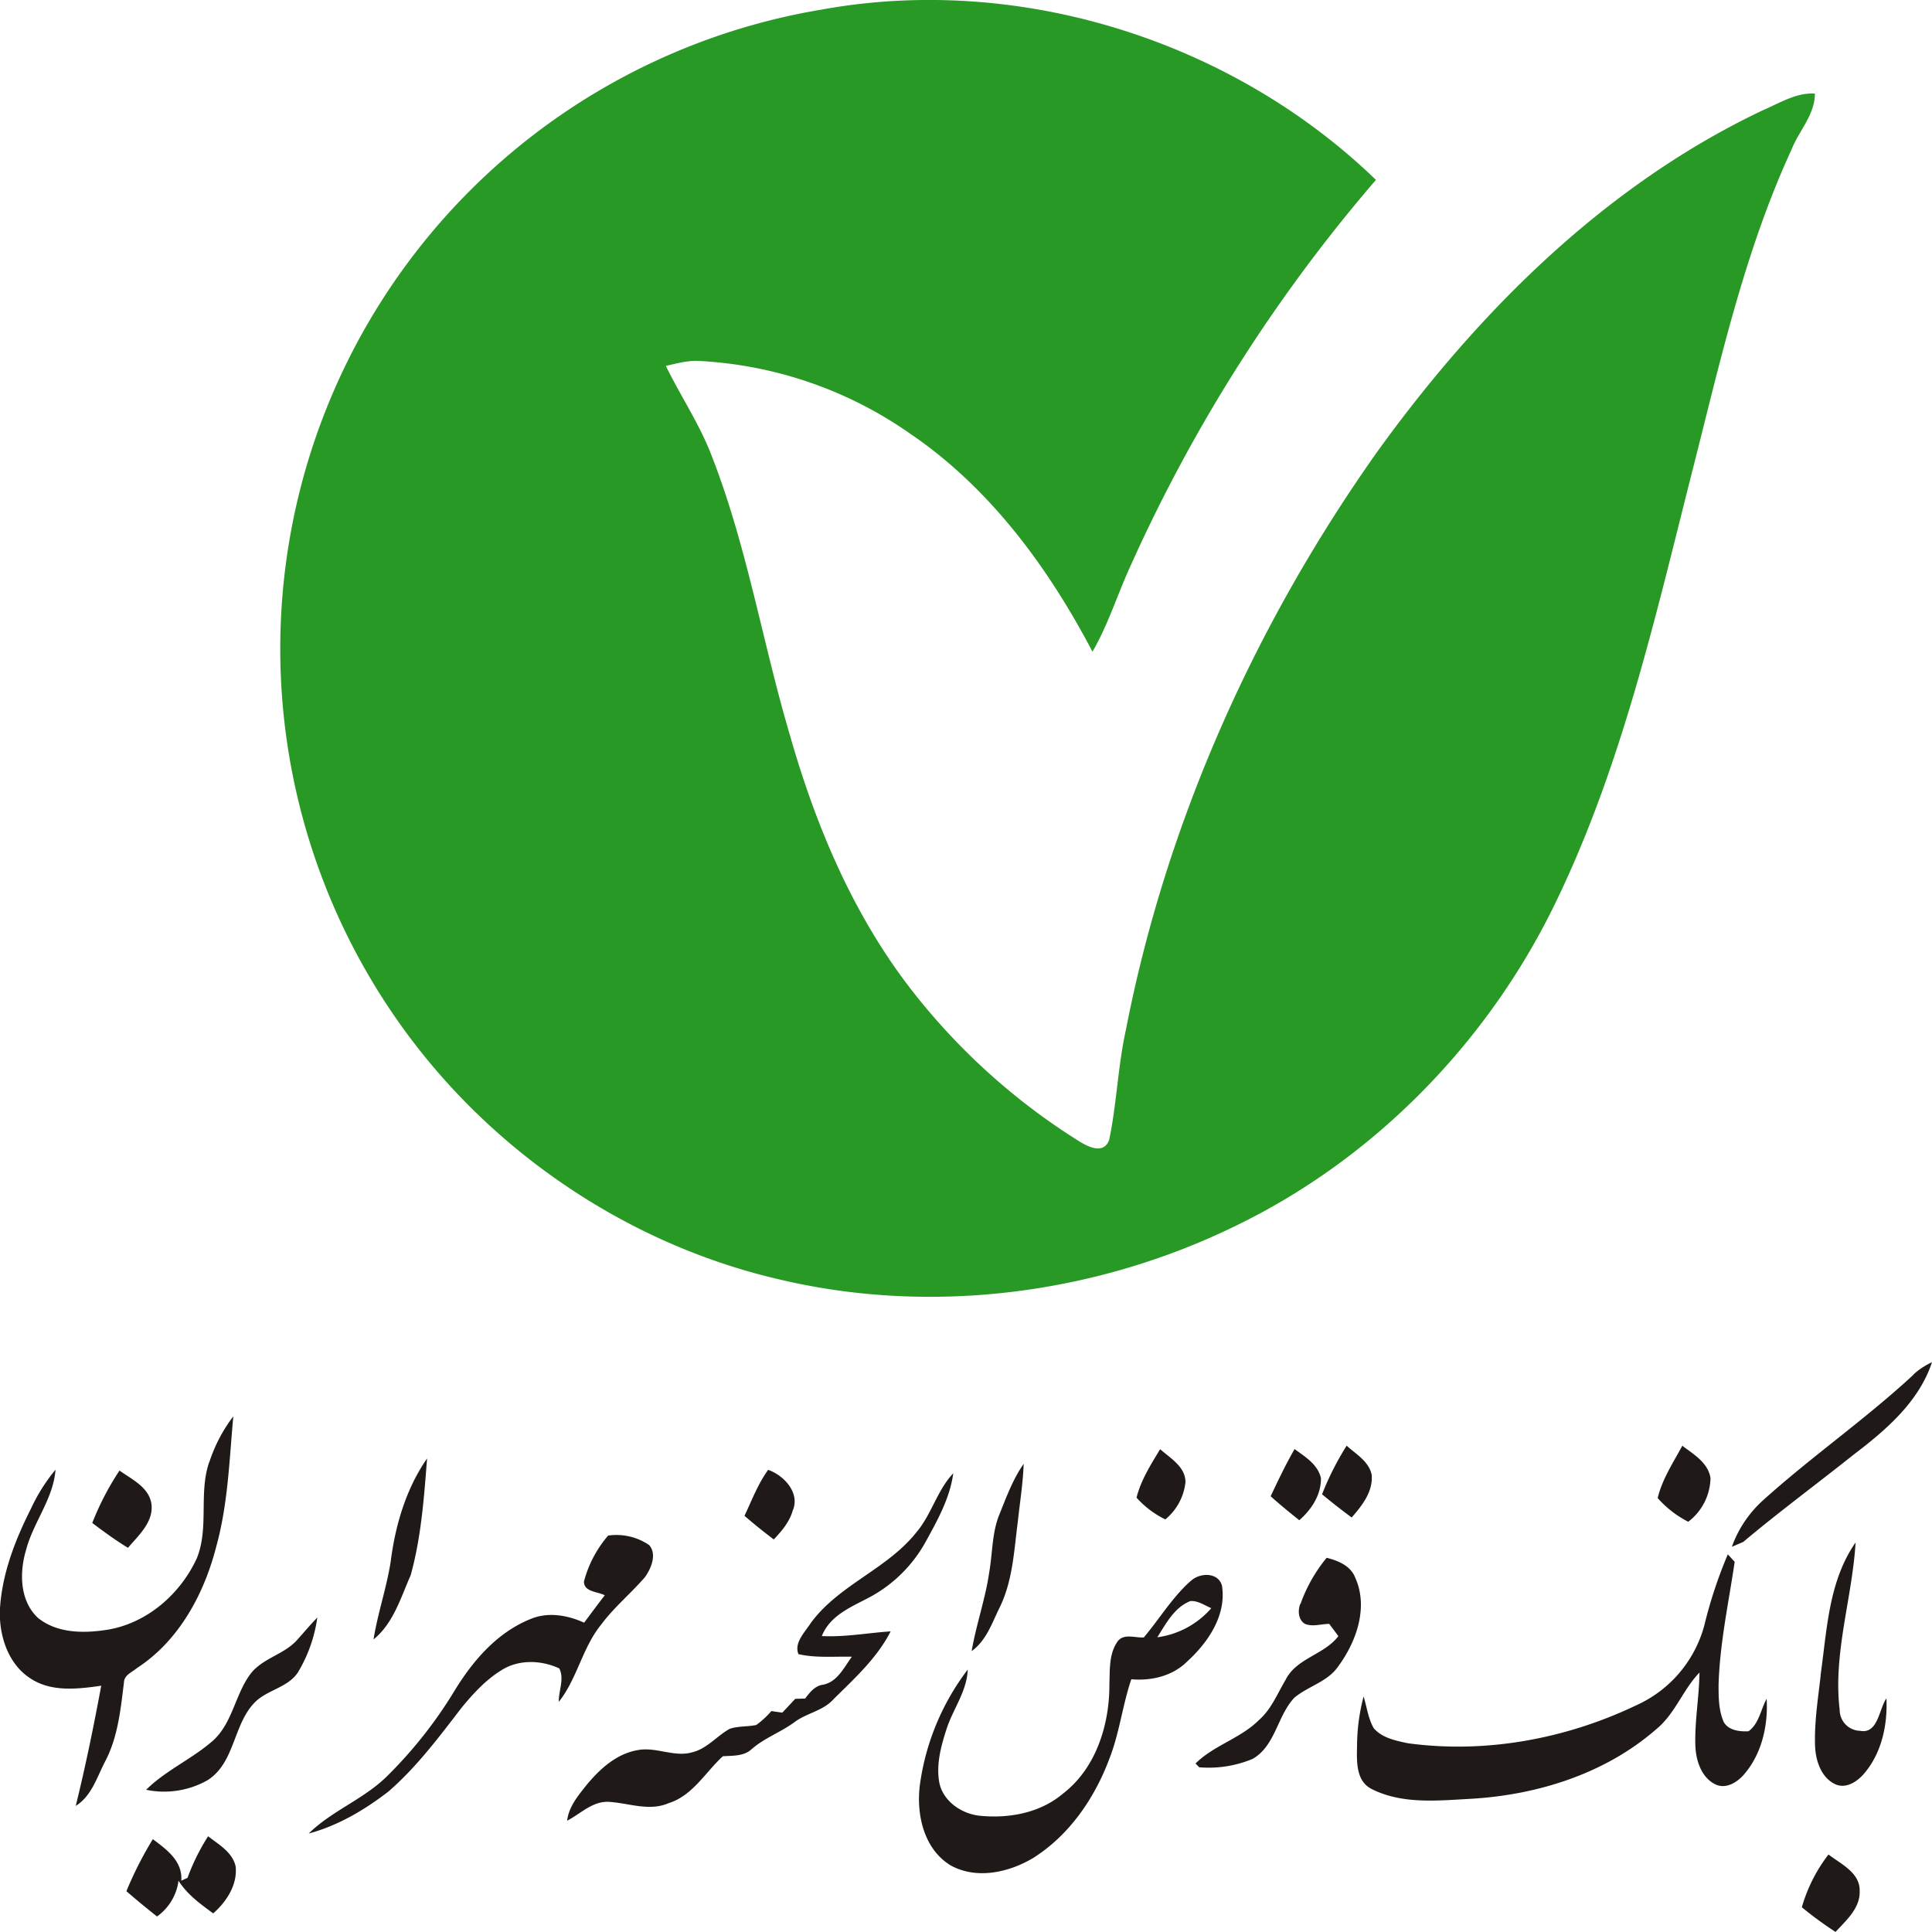 <svg xmlns="http://www.w3.org/2000/svg" viewBox="0 0 512 512"><path d="M217.75,2.54C270.13-7,326.43,10.73,364.64,47.67a421,421,0,0,0-65.32,102.92c-3.32,7.36-5.74,15.11-9.8,22.11-11.77-22.4-27.24-43.49-48.42-57.84a107,107,0,0,0-56.18-19.22c-2.9-.1-5.68.72-8.47,1.32,4,8.17,9.13,15.72,12.32,24.27C198,145,202.09,170.32,209.3,194.71c6.64,23.33,16.15,46.19,30.78,65.7a171.08,171.08,0,0,0,45.29,41.65c2.5,1.62,7.07,4.21,8.58,0,2-9.59,2.3-19.5,4.42-29.11,10.73-55.22,34.31-107.69,66.8-153.49,26.73-37,60.36-70.5,102-90.24,4.42-1.88,8.79-4.71,13.79-4.43.05,5.58-4.26,9.91-6.21,14.9-12.69,27.55-19.16,57.35-26.64,86.6-9.61,38-18.4,76.58-35.46,112.07-17.83,37.37-48.24,68.75-85.64,86.72C290.1,343,247,348.54,207,339.17c-38.74-8.84-73.87-31.89-97.85-63.51A171.72,171.72,0,0,1,217.75,2.54Z" style="fill:#289925"/><path d="M507.09,364.24A19.3,19.3,0,0,1,512,361c-3.46,10.5-12.23,18-20.75,24.48-9.73,7.76-19.76,15.15-29.29,23.16l-3,1.28a30.46,30.46,0,0,1,8.18-12.25c12.9-11.65,27.25-21.57,40-33.4M55.46,387.53a40.92,40.92,0,0,1,6.37-12.19c-1.06,11.52-1.4,23.21-4.5,34.44-3.21,12.59-9.86,25-21,32.25-1.31,1.12-3.43,1.84-3.48,3.85-.88,7.06-1.57,14.35-4.92,20.79-2.21,4.19-3.59,9.26-7.86,11.91,2.61-10.54,4.77-21.17,6.76-31.85-6.15.88-13.08,1.73-18.59-1.82-6.07-3.8-8.49-11.36-8.27-18.2.5-9.5,4-18.51,8.25-26.93a47,47,0,0,1,6.49-10.29c-.57,7.7-5.86,13.89-7.79,21.22-1.8,6-1.73,13.56,3.19,18.09,5,4,11.87,4.07,17.88,3.17,10.71-1.56,19.77-9.4,24.19-19.06,3.25-8.1.44-17.18,3.24-25.38M439.3,397c1.2-5,4.11-9.38,6.53-13.86,3,2.27,6.86,4.51,7.47,8.57a14.9,14.9,0,0,1-5.9,11.57,27.35,27.35,0,0,1-8.1-6.28m-96.24-13c2.77,2.06,6.12,4,7,7.69.1,4.44-2.51,8.35-5.73,11.19-2.58-2.07-5.14-4.14-7.59-6.36,2-4.24,4-8.46,6.35-12.52m7.27,12a75.94,75.94,0,0,1,6.52-12.88c2.46,2.24,5.88,4.15,6.62,7.67.44,4.45-2.53,8.21-5.3,11.36-2.68-2-5.28-4-7.84-6.15m-49.17.89c1.18-4.66,3.79-8.77,6.26-12.84,2.7,2.4,6.73,4.66,6.71,8.75a14.79,14.79,0,0,1-5.34,9.86,24.87,24.87,0,0,1-7.63-5.77M103.58,413.51c1.24-9.52,4.1-19.09,9.6-27-.81,10.36-1.55,20.9-4.35,30.95-2.63,5.94-4.58,12.75-9.84,17,1.13-7.05,3.52-13.83,4.59-20.88M264.9,401.22c1.83-4.56,3.55-9.23,6.38-13.29-.17,5.12-1,10.18-1.54,15.26-1,7.62-1.33,15.58-4.73,22.62-2.07,4.16-3.57,8.92-7.51,11.75,1.19-7,3.62-13.75,4.64-20.79.92-5.19.71-10.63,2.76-15.55m-67.6.48c1.95-4.12,3.58-8.47,6.27-12.18,4.18,1.46,8.57,6.14,6.49,10.85-.85,3-2.91,5.38-5,7.6-2.65-2-5.25-4.09-7.77-6.27M24.45,403.6a73.84,73.84,0,0,1,7.22-13.89c3.2,2.31,7.59,4.29,8.42,8.57.82,4.92-3.32,8.54-6.18,11.91-3.27-2-6.39-4.27-9.46-6.59m218.66,2.17c3.83-4.71,5.31-10.88,9.51-15.33-.87,6.51-4.1,12.33-7.23,18A36.87,36.87,0,0,1,230.8,423.1c-4.9,2.65-10.79,4.84-13,10.47,6.11.32,12.14-.83,18.23-1.24-3.61,7.09-9.61,12.5-15.16,18-2.78,3.11-7.16,3.64-10.38,6.1-3.63,2.66-8,4.18-11.37,7.18-2.07,1.86-5,1.64-7.55,1.81-4.67,4.27-8,10.45-14.41,12.45-5.21,2.24-10.66-.1-16-.37-4.27-.1-7.33,3.19-10.86,5,.41-3.62,2.81-6.51,5-9.28,3.5-4.26,7.87-8.34,13.48-9.38,5-1.07,9.89,2,14.84.49,3.85-1,6.41-4.35,9.8-6.19,2.24-.74,4.67-.51,7-1a23.15,23.15,0,0,0,4-3.69l2.89.42c1.15-1.21,2.3-2.43,3.43-3.66l2.63-.08c1.24-1.62,2.54-3.35,4.72-3.66,3.84-.75,5.56-4.56,7.66-7.42-4.71-.11-9.52.38-14.15-.69-1.24-3,1.76-5.88,3.29-8.28,7.53-10.24,20.48-14.31,28.2-24.31m-81.87,1.17a15.32,15.32,0,0,1,10.81,2.52c2.14,2.39.52,6.26-1.14,8.54-3.73,4.29-8.17,7.95-11.57,12.53-5,6.13-6.34,14.31-11.23,20.48-.07-2.92,1.54-6.15.12-8.86-4.7-2.2-10.63-2.43-15.15.37-4.22,2.55-7.6,6.23-10.7,10-6,7.79-11.93,15.76-19.39,22.23-6.32,4.89-13.39,9.07-21.15,11.15,6.09-6,14.38-9,20.56-15a117.06,117.06,0,0,0,17.92-22.58c4.84-8,11.31-15.61,20.17-19.21,4.64-2,9.87-1.12,14.33.92,1.81-2.43,3.61-4.87,5.47-7.26-1.83-1-5.63-.87-5.5-3.71a30.58,30.58,0,0,1,6.45-12.18m321.24,37.15c1.71-12,2.09-24.91,9.29-35.26-.88,14.8-6,29.36-4.22,44.29a5.55,5.55,0,0,0,5.39,5.62c4.82.93,5-5.78,7-8.58.34,7.09-1.3,14.67-6.09,20.12-1.78,2-4.64,3.84-7.38,2.66-3.77-1.7-5.25-6.18-5.43-10-.25-6.3.76-12.56,1.47-18.81M457.87,411.9c.61.66,1.22,1.33,1.84,2-1.6,10.83-3.95,21.6-4.27,32.57,0,3.35,0,6.83,1.4,9.94,1.31,2.2,4.2,2.5,6.52,2.4,2.81-2,3.24-5.76,4.82-8.62.42,7.14-1.31,14.73-6.12,20.2-1.78,2-4.65,3.74-7.35,2.54-3.73-1.73-5.2-6.15-5.41-10-.26-6.58,1-13.12,1.08-19.69-4.41,4.55-6.45,10.93-11.44,15C425.49,470,407.62,475.63,390,476.69c-8.85.47-18.4,1.56-26.59-2.63-4.09-2.12-3.86-7.32-3.78-11.24a52.36,52.36,0,0,1,1.74-13.24c.86,2.8,1.2,5.81,2.67,8.39,2.22,2.62,5.82,3.3,9,4,20.62,2.82,41.92-1.12,60.63-10.07a32.46,32.46,0,0,0,18-21.18,121.5,121.5,0,0,1,6.21-18.78M344.64,425.08a40.66,40.66,0,0,1,6.94-12.25c3.06.77,6.3,2.08,7.56,5.24,3.58,7.89.3,17.09-4.59,23.66-2.81,4-7.89,5.14-11.52,8.17-4.55,4.79-5,12.76-11.08,16.23a30.25,30.25,0,0,1-14.13,2.22l-1-1c4.88-4.84,11.92-6.64,16.8-11.51,3.28-2.85,4.89-7,7.06-10.64,2.88-5.8,10.22-6.64,14-11.6-.8-1.09-1.61-2.17-2.41-3.25-2.12,0-4.4.83-6.44,0-1.79-1.08-1.92-3.47-1.27-5.26m-29.1-6c2.3-2.35,7.39-2.57,8.38,1.15,1.22,7.8-3.67,15-9.15,20-3.9,3.92-9.49,5.25-14.88,4.78-2.34,6.88-3.13,14.2-5.79,21-3.91,10.5-10.62,20.31-20.21,26.36-6.41,3.83-14.95,5.76-21.82,2-7.23-4.34-9.24-13.69-8.19-21.54a65,65,0,0,1,12.66-30.39c-.22,5.89-4.06,10.65-5.73,16.12-1.42,4.42-2.66,9.19-1.8,13.85,1,4.91,5.83,8.23,10.62,8.76,7.76.81,16.14-.71,22.21-5.9,8.69-6.7,12.27-18.19,12.24-28.81.15-3.91-.18-8.3,2.29-11.62,1.68-2,4.58-.75,6.83-.91,4.15-4.93,7.52-10.57,12.34-14.9m-8.86,14.87A23,23,0,0,0,321,426.19c-1.77-.77-3.49-2-5.5-1.9-4.27,1.64-6.51,6-8.82,9.64m-227.78.49c1.73-1.92,3.39-3.9,5.19-5.75a38.43,38.43,0,0,1-5.18,14.6c-2.6,3.81-7.59,4.49-10.92,7.43-6.28,5.79-5.5,16.34-13,21.08a23.37,23.37,0,0,1-16.26,2.53C44,469.08,51,466.12,56.54,461.2c5.11-4.71,5.79-12.16,9.82-17.57,3.25-4.28,9.1-5.17,12.54-9.21m-23.76,52.2c2.81,2.19,6.43,4.2,7.3,7.95C63,499.46,60,504,56.5,507.07c-3.39-2.5-6.89-5-9.19-8.67a13.84,13.84,0,0,1-5.7,9.49c-2.75-2.19-5.47-4.4-8.11-6.71a98.58,98.58,0,0,1,7-13.78c3.62,2.7,7.94,5.81,7.54,11l1.65-.74a56.29,56.29,0,0,1,5.44-11M477.5,505.46a41.67,41.67,0,0,1,7.07-14c3.28,2.53,8.38,4.82,8.26,9.66.18,4.55-3.57,7.79-6.39,10.86a97.49,97.49,0,0,1-8.94-6.54Z" style="fill:#1f1a17"/></svg>